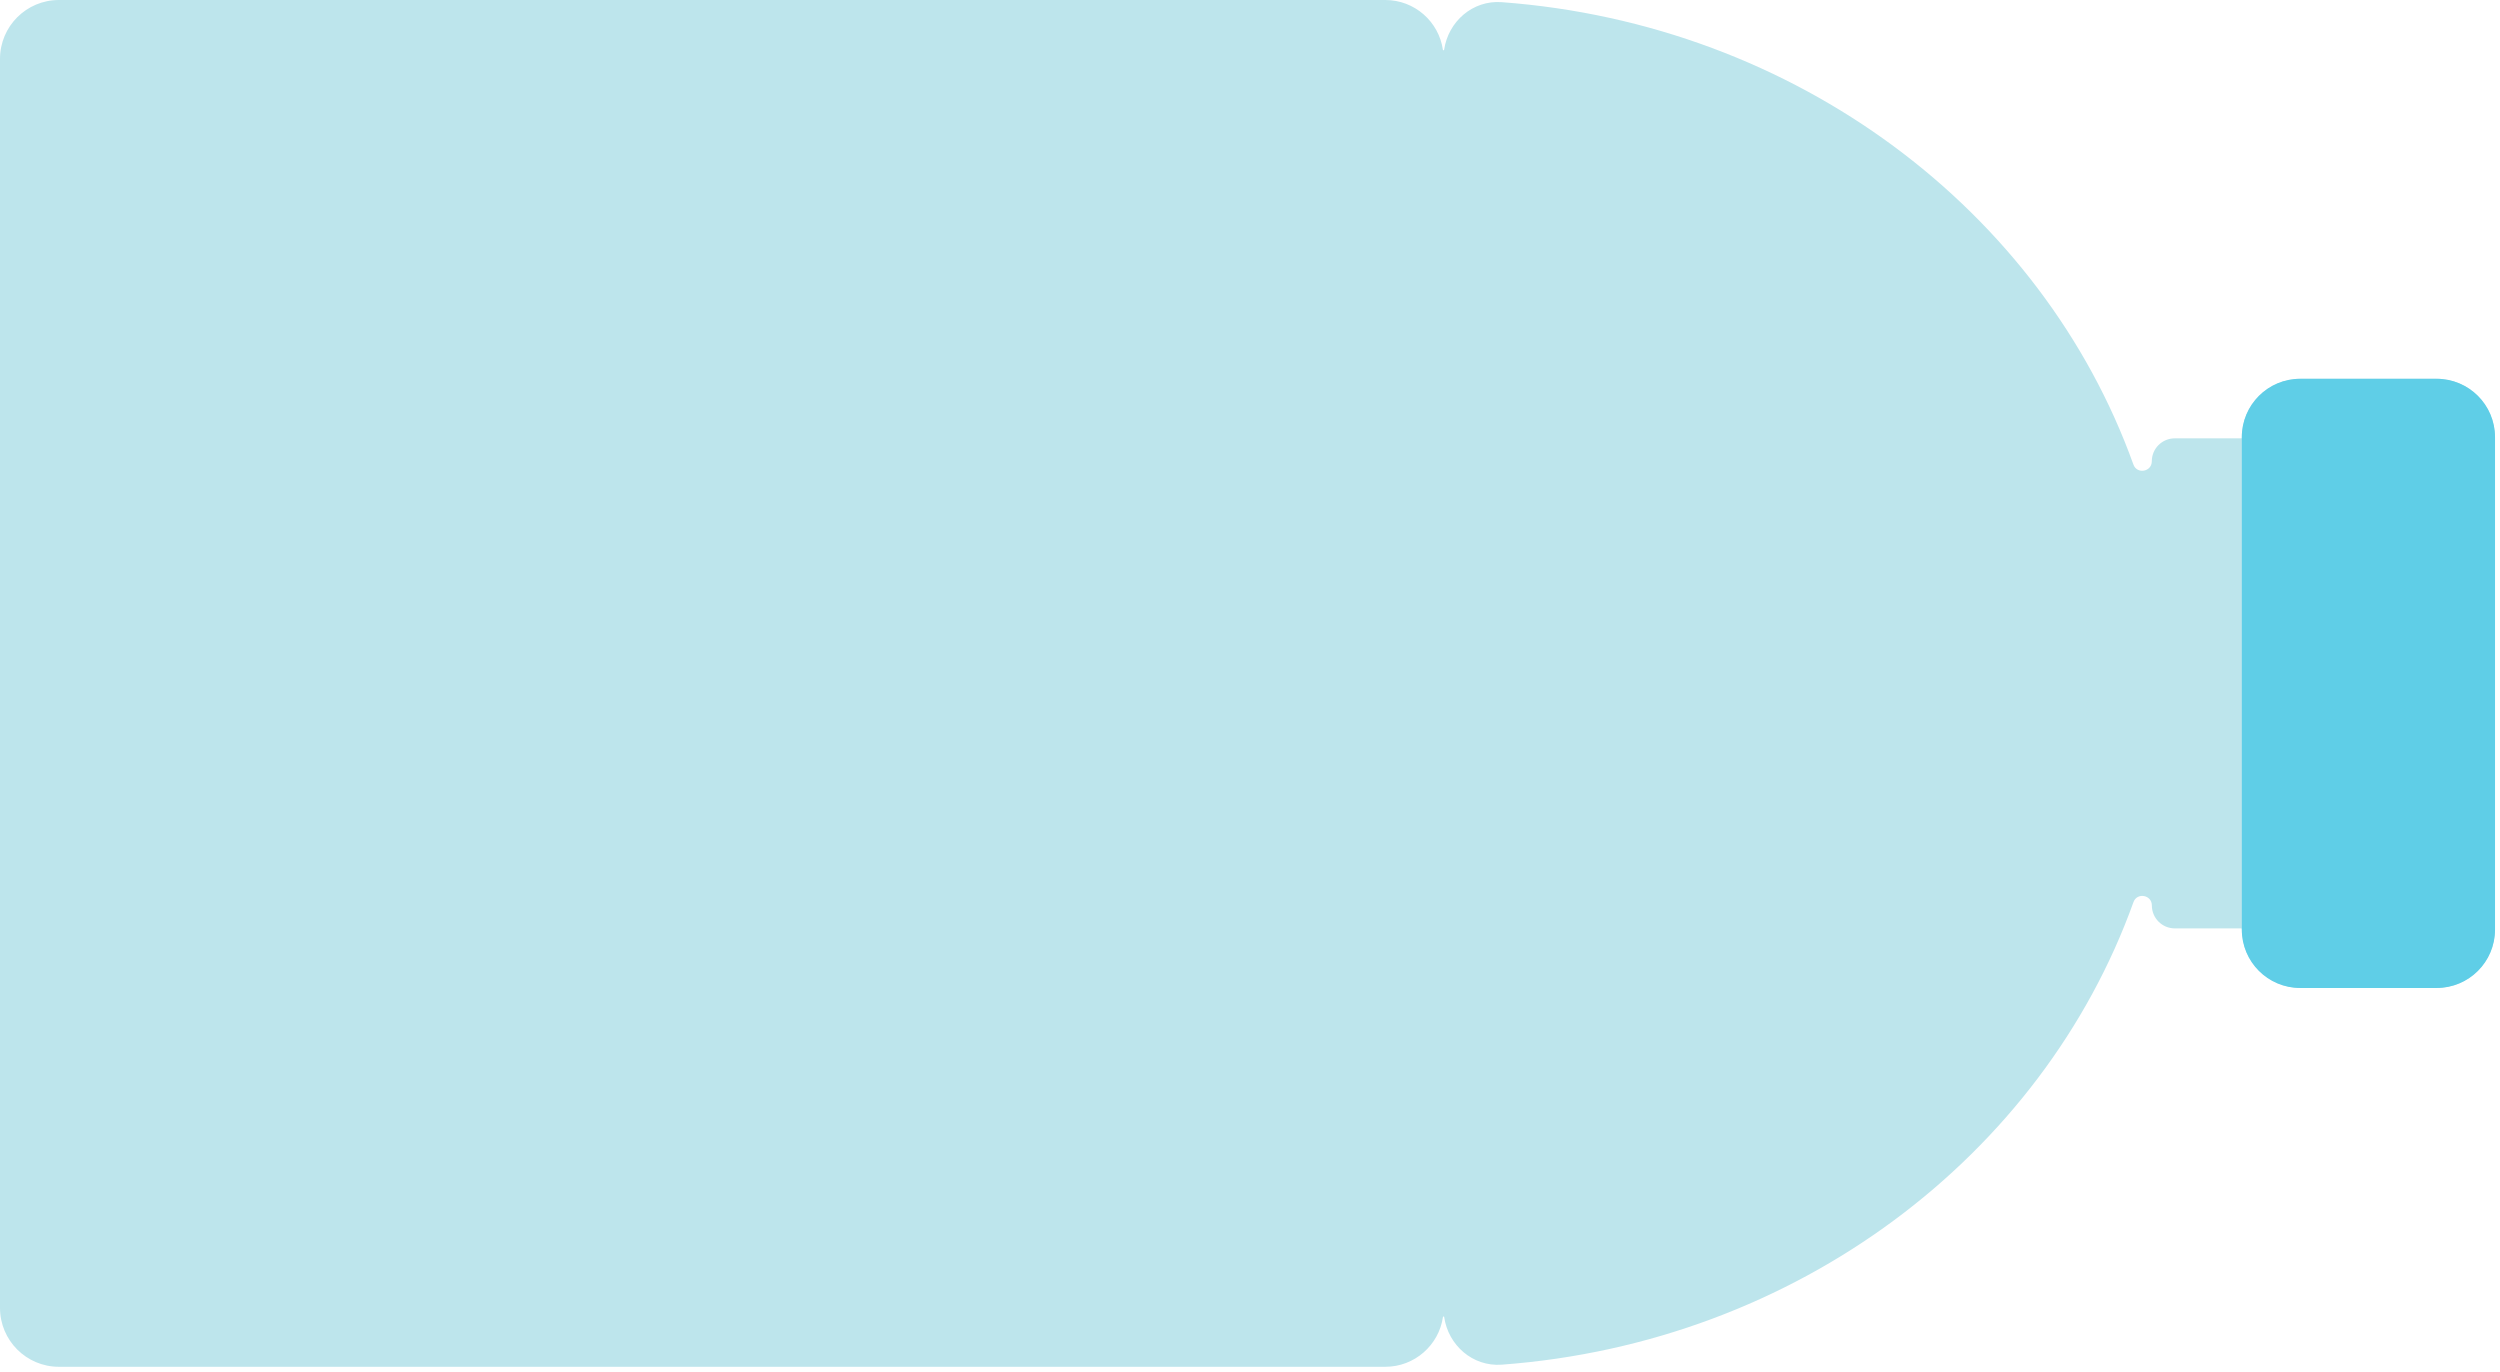 <svg width="472" height="259" viewBox="0 0 472 259" fill="none" xmlns="http://www.w3.org/2000/svg">
<path d="M471.06 82.63V175.4C471.06 181.54 466.08 186.52 459.94 186.52H434.38C428.24 186.52 423.26 181.54 423.26 175.4C423.26 175.33 423.21 175.28 423.14 175.28H410.6C408.21 175.28 406.27 173.34 406.27 170.95V170.94C406.27 168.95 403.48 168.44 402.8 170.32C385.57 218.21 339.23 253.51 283.54 257.65C278.02 258.06 273.43 253.97 272.66 248.65C272.64 248.52 272.45 248.52 272.43 248.65C271.66 253.97 267.07 258.05 261.55 258.05H11.12C4.98 258.05 0 253.07 0 246.93V11.12C0 4.98 4.98 0 11.12 0H261.54C267.07 0 271.65 4.08 272.42 9.4C272.44 9.53 272.63 9.53 272.65 9.4C273.43 4.08 278.02 0 283.53 0.41C339.22 4.55 385.57 39.83 402.79 87.71C403.47 89.59 406.26 89.08 406.26 87.09C406.26 84.7 408.2 82.76 410.59 82.76H423.13C423.2 82.76 423.25 82.71 423.25 82.64V82.63C423.25 76.49 428.23 71.51 434.37 71.51H459.93C466.08 71.51 471.06 76.49 471.06 82.63Z" fill="#BDE5EC"/>
<path d="M460.06 71.516H434.255C428.18 71.516 423.255 76.441 423.255 82.516V175.531C423.255 181.607 428.18 186.531 434.255 186.531H460.06C466.135 186.531 471.06 181.607 471.06 175.531V82.516C471.06 76.441 466.135 71.516 460.06 71.516Z" fill="#5FCEE7"/>
</svg>
